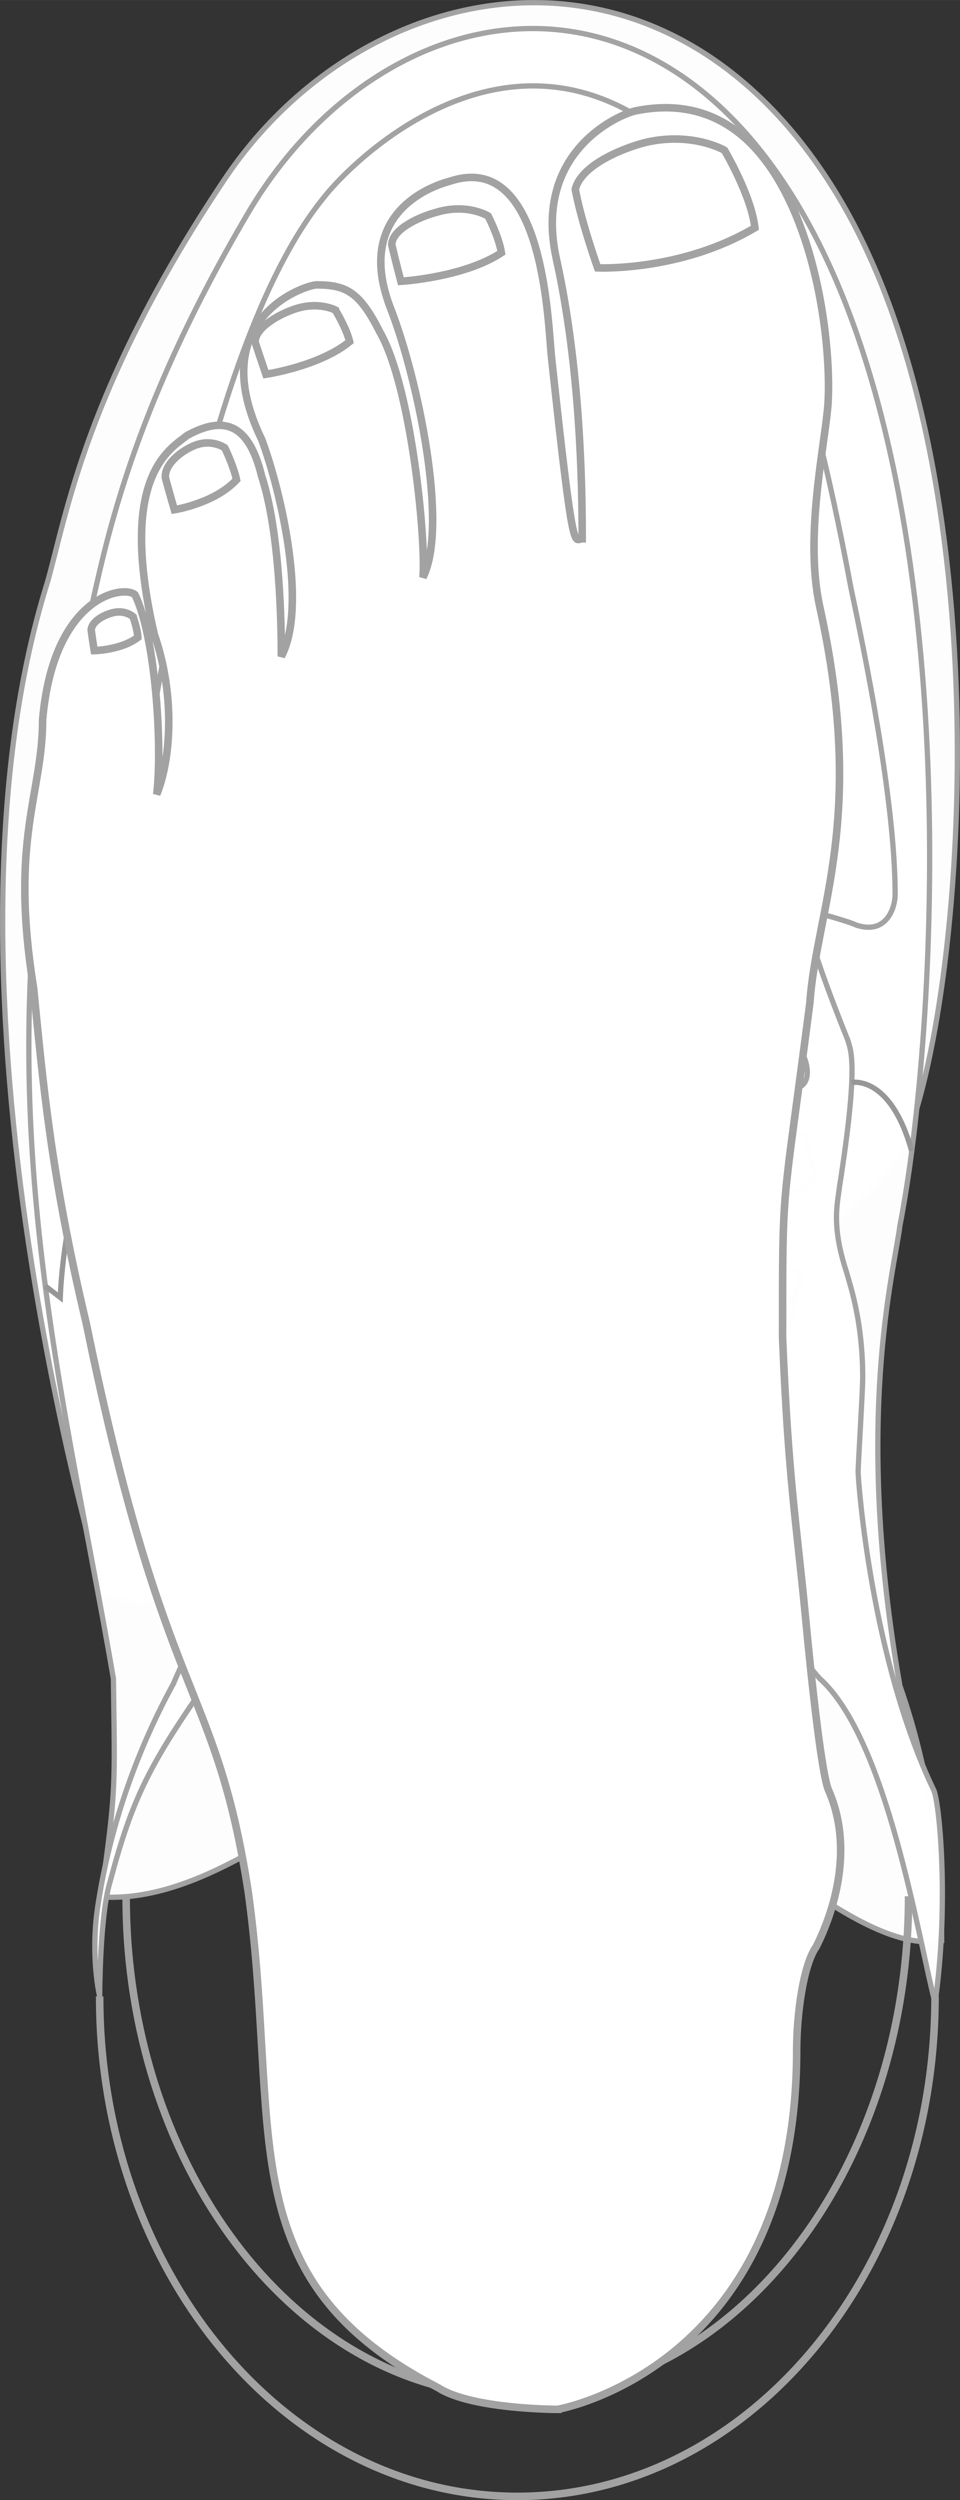 <?xml version="1.0" encoding="UTF-8"?>
<!DOCTYPE svg PUBLIC "-//W3C//DTD SVG 1.1//EN" "http://www.w3.org/Graphics/SVG/1.1/DTD/svg11.dtd">
<!-- Creator: CorelDRAW X8 -->
<svg xmlns="http://www.w3.org/2000/svg" xml:space="preserve" width="53.891mm" height="140.211mm" version="1.1" style="shape-rendering:geometricPrecision; text-rendering:geometricPrecision; image-rendering:optimizeQuality; fill-rule:evenodd; clip-rule:evenodd"
viewBox="0 0 5654 14710"
 xmlns:xlink="http://www.w3.org/1999/xlink">
 <rect x="0" y="0" width="5654" height="14710" fill="#333333" stroke="none"/>
 <defs>
  <style type="text/css">
   <![CDATA[
    .str0 {stroke:#A2A2A2;stroke-width:31.085;stroke-opacity:0.988}
    .str2 {stroke:#A2A2A2;stroke-width:44.409}
    .str1 {stroke:#979797;stroke-width:31.085}
    .fil1 {fill:none}
    .fil2 {fill:white}
    .fil0 {fill:white;fill-opacity:0.988}
   ]]>
  </style>
 </defs>
 <g id="Слой_x0020_1">
  <g id="_1320243472">
   <path class="fil0 str0" d="M280 3424c110,-386 224,-1147 1041,-2367 816,-1220 2582,-1571 3594,63 1013,1635 776,4773 405,5626 -372,852 -4486,2690 -4486,2690l-217 -41c0,0 -1088,-3576 -337,-5971z"/>
   <path class="fil0 str0" d="M503 3726c101,-403 206,-1197 957,-2471 751,-1274 2374,-1640 3305,66 931,1706 755,4767 535,5890 -33,270 -275,1137 0,2708 186,528 246,1071 246,1500 -608,103 -1493,-1098 -2538,-1208 -744,-78 -1559,1003 -2413,950 91,-649 81,-639 73,-1284 -306,-1797 -856,-3651 -165,-6151l0 0z"/>
   <path class="fil0 str0" d="M1487 5175c0,0 -555,269 -685,88 -66,-88 -63,-142 0,-447 62,-305 363,-2740 1102,-3650 162,-213 1322,-1403 2412,50 152,232 424,782 695,2239 80,380 261,1252 261,1808 0,70 -45,238 -226,181 -73,-34 -350,-104 -350,-104l-70 -547 -124 -606 -275 -257 -592 -230 -963 -6c0,0 -722,188 -722,225 0,37 -317,510 -317,510l-146 746 0 0z"/>
   <path class="fil0 str0" d="M1799 4829c49,72 399,90 1165,341 355,116 717,225 1196,411 99,56 155,-86 158,-126 8,-81 47,-122 -81,-197 -25,-25 -512,-241 -1171,-449 -313,-99 -609,-175 -1063,-265 -100,-16 -151,-16 -216,95 -8,25 -49,121 12,190l0 0z"/>
   <path class="fil0 str0" d="M1857 5533c79,36 388,-129 1175,-308 364,-84 729,-176 1236,-263 114,-4 89,-154 71,-190 -35,-73 -22,-129 -171,-127 -34,-8 -563,57 -1235,218 -319,77 -612,164 -1048,320 -94,39 -137,64 -136,193 6,25 21,129 108,157l0 0zm-273 2142c156,37 555,-313 1620,-528 470,-95 765,-144 1492,-146 145,-8 91,-170 71,-204 -49,-79 53,-144 -136,-137 -43,-6 -788,-59 -1656,127 -412,89 -893,297 -1327,505 -250,114 -144,126 -150,218 5,24 -23,141 86,165l0 0z"/>
   <path class="fil0 str0" d="M1451 7001c124,104 633,-32 1683,241 465,121 751,207 1405,527 134,57 145,-93 143,-134 -9,-94 112,-110 -61,-186 -36,-26 -680,-406 -1543,-619 -408,-100 -934,-120 -1416,-120 -274,0 -164,55 -211,137 -6,25 -87,84 0,154l0 0z"/>
   <path class="fil0 str0" d="M3051 4267c293,-2 532,22 625,39 327,74 199,653 199,715 -85,391 112,670 163,777 214,383 142,645 106,775 -80,355 133,689 187,825 146,294 57,884 57,1023 -78,845 357,1366 440,1455 398,357 581,1535 679,1907 80,-550 31,-1145 -6,-1247 -373,-775 -447,-1829 -447,-1876 0,-46 27,-474 27,-555 0,-327 -70,-529 -94,-616 -90,-274 -57,-394 -42,-511 114,-728 65,-799 47,-861 -299,-743 -292,-910 -292,-982 32,-356 -19,-678 -32,-728 -249,-957 -1479,-902 -1614,-899l0 0c-1524,26 -1531,858 -1547,950 -74,791 -244,1124 -274,1203 -238,475 -211,629 -211,668 154,696 63,1241 42,1339 -82,503 -26,573 -5,643 138,344 168,594 168,823 0,384 -154,643 -205,771 -277,506 -396,978 -446,1310 -45,298 11,531 11,531 0,0 0,-477 62,-677 133,-499 236,-694 584,-1192 478,-657 448,-1283 448,-1473 0,-113 -53,-341 -76,-479 -57,-335 24,-500 106,-647 204,-328 161,-370 161,-435 -35,-135 -70,-453 -70,-510 0,-356 140,-512 172,-554 247,-265 126,-670 109,-913 -59,-416 171,-515 240,-531 245,-48 502,-66 728,-68l0 0 0 0z"/>
   <path class="fil0 str0" d="M1679 5565c55,71 423,83 1242,320 379,110 764,212 1277,390 107,54 264,-6 266,-46 0,-93 314,-62 176,-135 -28,-25 -928,-377 -1632,-574 -333,-93 -648,-163 -1130,-246 -235,-32 -171,42 -216,123 -8,25 -50,100 17,168l0 0z"/>
   <path class="fil0 str0" d="M1677 6328c87,32 426,-234 1291,-462 400,-106 802,-221 1360,-339 125,-10 66,-148 46,-183 -49,-80 34,-148 -129,-138 -39,-6 -652,100 -1391,303 -350,96 -905,347 -1373,613 -152,111 35,65 37,159 6,24 62,24 159,47l0 0z"/>
   <path class="fil0 str0" d="M1348 6383c124,104 633,-31 1684,241 464,121 750,207 1404,527 134,57 146,-93 143,-134 -9,-94 112,-110 -61,-186 -36,-26 -680,-406 -1543,-619 -408,-100 -934,-120 -1416,-120 -274,0 -164,55 -211,137 -6,25 -87,84 0,154l0 0z"/>
   <path class="fil0 str0" d="M1545 7083c157,37 556,-313 1620,-528 471,-95 765,-144 1493,-146 144,-9 90,-170 71,-204 -49,-79 53,-144 -136,-137 -44,-7 -788,-59 -1657,127 -411,88 -893,297 -1327,505 -249,114 -143,126 -150,218 5,24 -23,141 86,165zm165 -2227c98,72 931,-288 2584,-7 108,19 127,-35 118,-72 -13,-47 -64,-215 -265,-290 -46,-22 -1033,-308 -2230,22 -87,29 -210,94 -234,213 0,25 -31,107 27,134z"/>
   <path class="fil1 str1" d="M267 7567l88 67c0,0 31,-1214 666,-1356m3995 91c0,0 228,-48 353,402"/>
   <path class="fil1 str2" d="M587 11746c0,104 4,206 13,307 129,1481 1175,2635 2447,2635 1358,0 2460,-1317 2460,-2942"/>
   <path class="fil1 str2" d="M743 11157c0,104 4,207 12,308 121,1480 1101,2634 2292,2634 1272,0 2304,-1317 2304,-2942"/>
  </g>
  <g id="_1309383792">
   <path class="fil2 str2" d="M3284 14176c0,0 1408,-242 1408,-2112 0,-214 39,-503 115,-610 102,-202 226,-578 71,-925 -37,-96 -91,-556 -138,-1055 -48,-499 -98,-780 -131,-1607 0,-951 -2,-703 161,-1968 37,-542 334,-1081 58,-2329 -88,-400 21,-907 46,-1163 25,-257 -25,-962 -332,-1416 -94,-135 -326,-434 -798,-339 -92,19 -608,235 -467,872 141,637 152,1329 152,1646 -48,0 -51,135 -180,-1060 -22,-186 -37,-1231 -599,-1044 -123,32 -564,198 -349,750 159,408 342,1280 190,1581 19,-215 -67,-1116 -253,-1442 -118,-234 -196,-279 -373,-279 -65,0 -670,198 -323,911 115,311 269,983 115,1275 0,-178 -7,-727 -116,-1060 -79,-327 -236,-351 -439,-240 -103,82 -409,240 -193,1171 122,351 100,728 14,941 34,-280 -6,-925 -128,-1175 -67,-59 -480,6 -544,735 0,440 -195,701 -53,1579 53,531 98,1083 310,1973 467,2274 759,2090 954,3345 195,1408 -126,2276 1119,2918 196,127 703,127 703,127z"/>
   <path class="fil2 str2" d="M4267 884c0,0 -184,-108 -457,-48 -111,26 -385,125 -422,278 37,197 132,462 132,462 0,0 489,23 926,-236 -21,-190 -179,-456 -179,-456l0 0zm-1392 387c0,0 -123,-77 -305,-22 -95,25 -259,97 -263,190 22,95 54,216 54,216 0,0 371,-22 592,-168 -14,-92 -78,-216 -78,-216zm-900 553c0,0 -110,-59 -262,3 -79,29 -214,105 -210,187 27,83 63,188 63,188 0,0 316,-47 493,-192 -19,-81 -84,-186 -84,-186l0 0zm-651 811c0,0 -85,-62 -198,-5 -58,27 -158,99 -152,181 22,83 53,188 53,188 0,0 237,-37 366,-176 -17,-82 -69,-188 -69,-188l0 0zm-540 994c0,0 -50,-47 -130,-21 -41,11 -113,47 -117,98 7,54 18,122 18,122 0,0 159,-3 257,-78 -3,-51 -28,-121 -28,-121l0 0z"/>
  </g>
 </g>
</svg>
